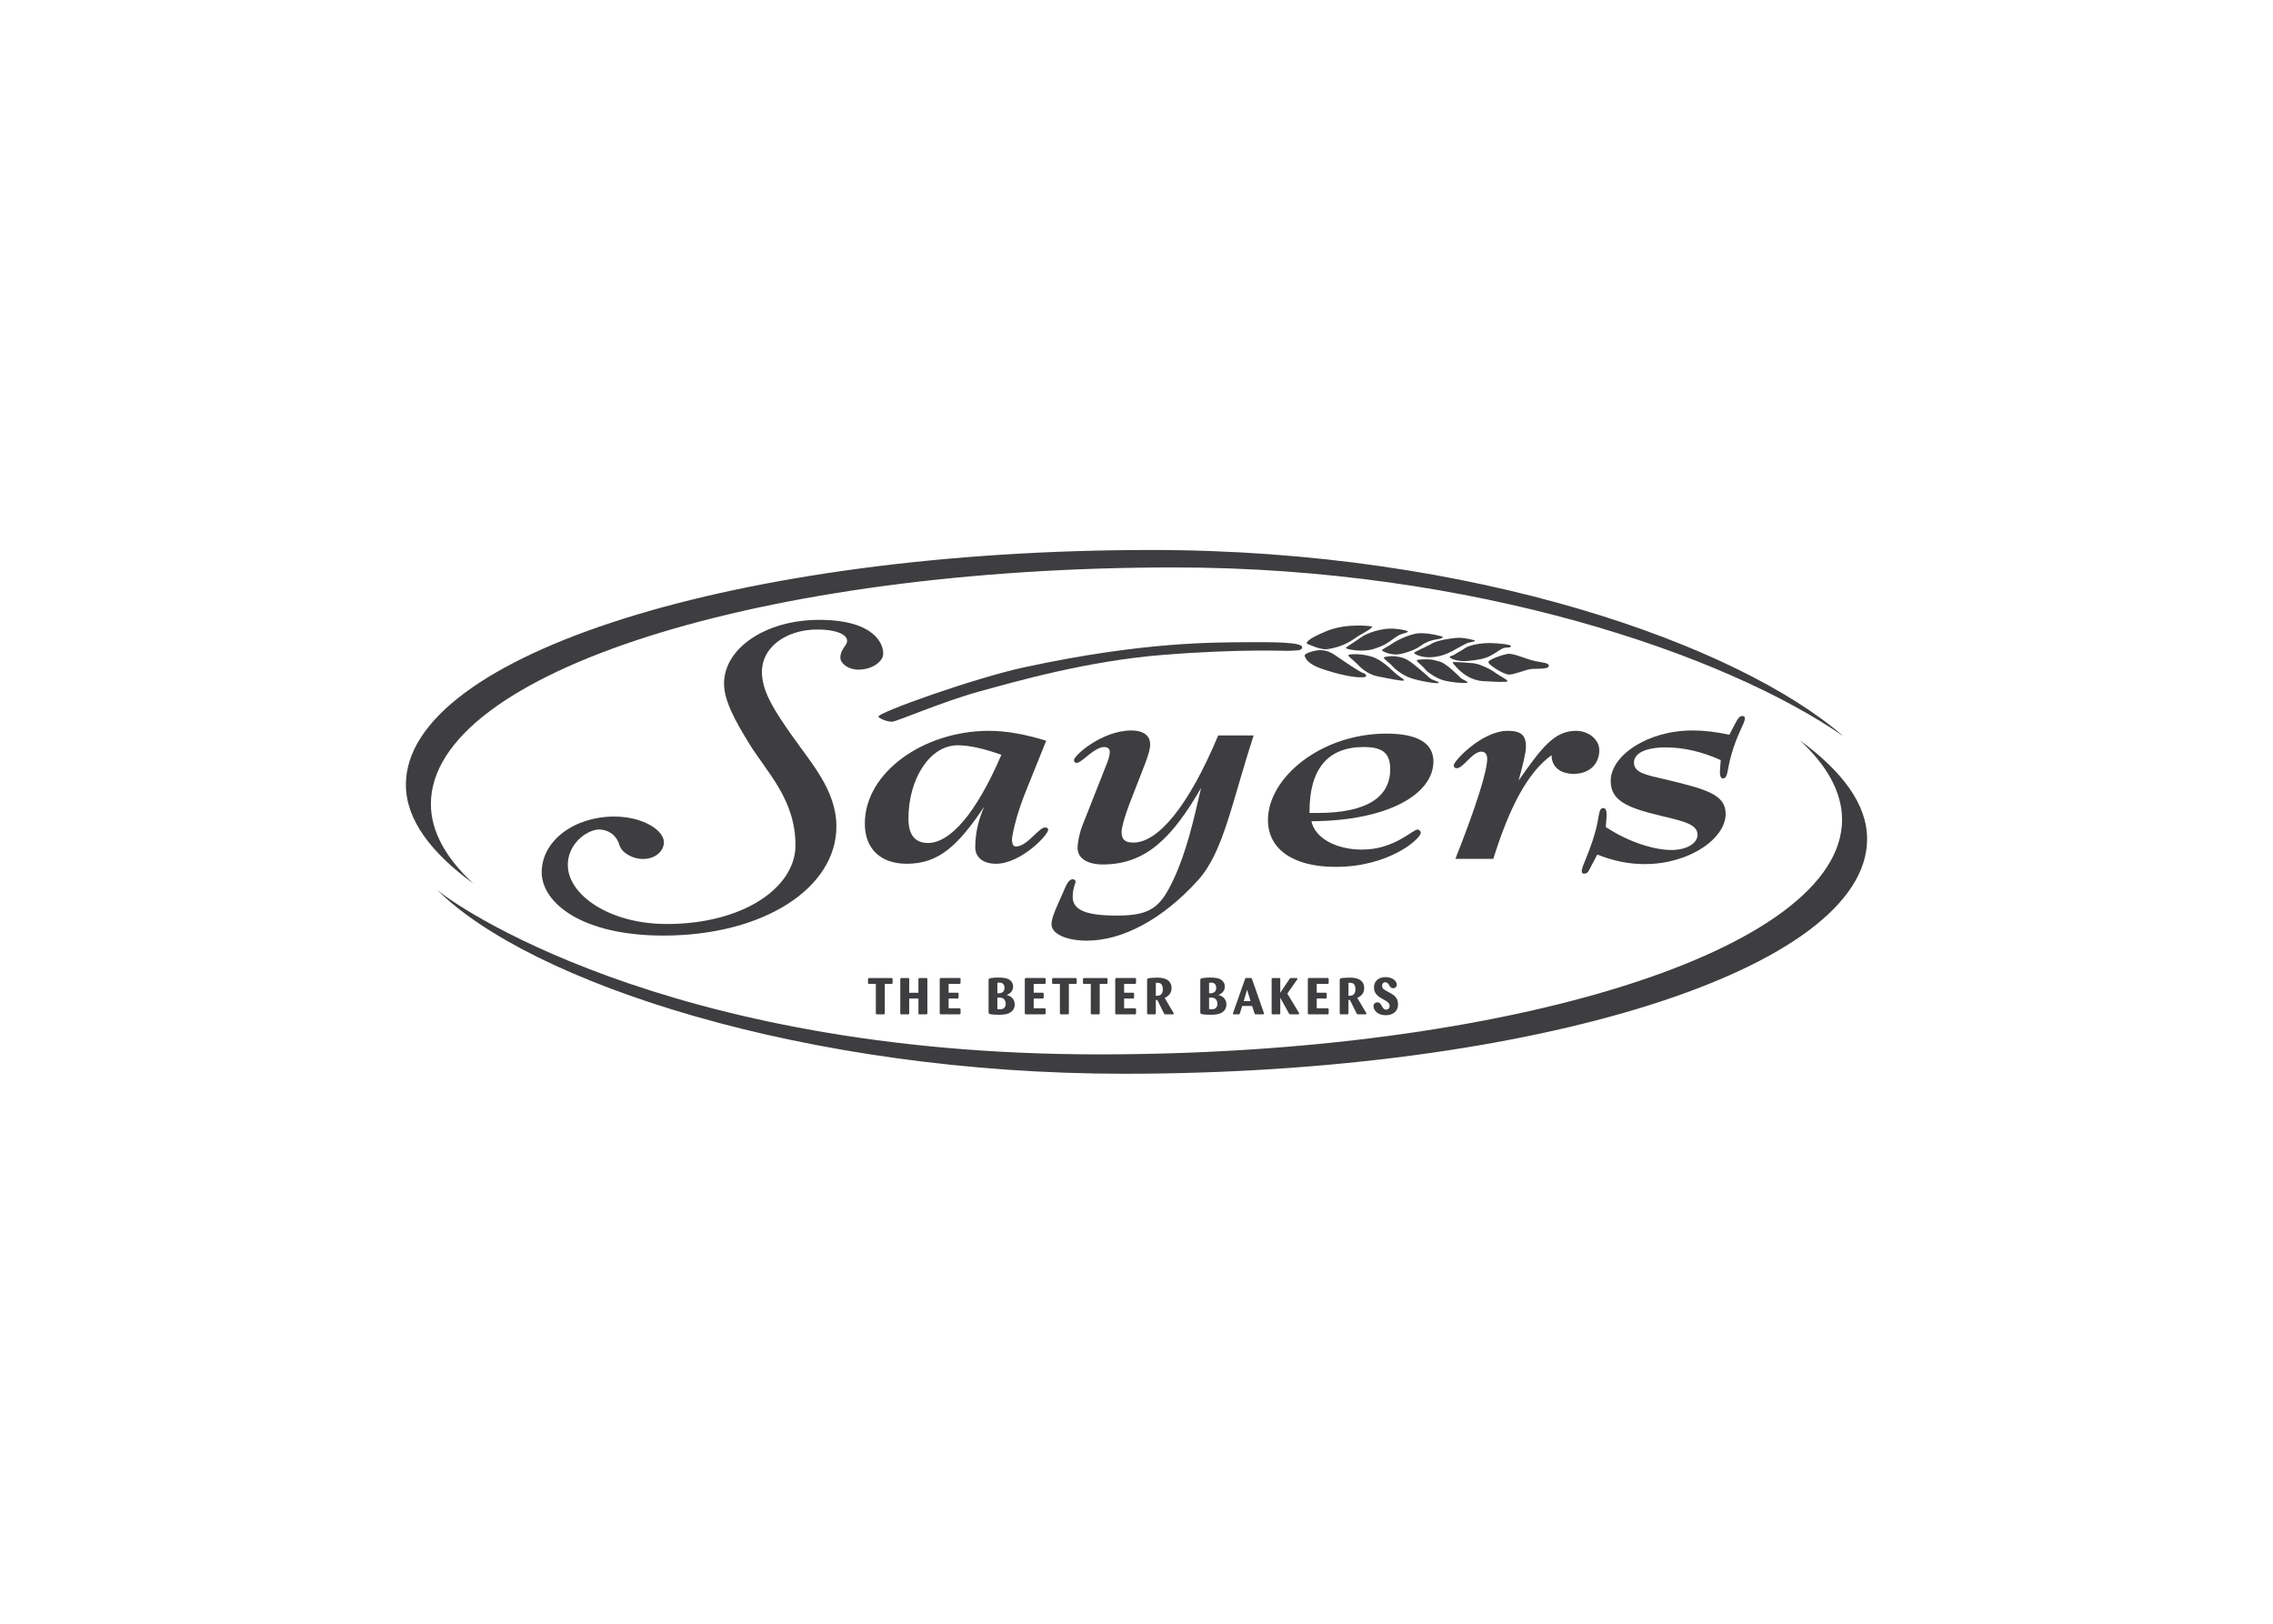 <svg clip-rule="evenodd" fill-rule="evenodd" stroke-linejoin="round" stroke-miterlimit="2" viewBox="0 0 560 400" xmlns="http://www.w3.org/2000/svg"><g fill="#3e3d40" fill-rule="nonzero"><path d="m289.24 139.785c73.979 0 135.931 21.507 164.906 41.575-25.892-22.461-90.927-45.874-170.448-45.874-101.712 0-183.698 25.806-183.698 57.815 0 8.608 6.16 16.728 16.646 24.38-6.785-6.22-10.486-12.904-10.486-19.593 0-32.5 81.996-58.303 183.08-58.303"/><path d="m443.358 182.322c6.784 6.207 10.475 12.895 10.475 19.586 0 32.019-81.983 57.832-183.077 57.832-107.553 0-160.284-37.727-163.261-40.728 22.839 23.019 90.917 45.502 169.418 45.502 101.104 0 183.087-25.812 183.087-57.831 0-8.596-6.167-16.722-16.642-24.361"/><path d="m133.462 214.872c0-7.844 8.134-13.718 17.842-13.718 7.047 0 12.267 3.339 12.267 6.356 0 1.89-1.818 4.096-5.22 4.096-2.306 0-5.1-1.388-5.708-3.355-.605-2.12-2.299-3.838-5.104-3.918-3.146.16-7.764 3.675-7.641 8.905.116 7.193 10.196 14.386 24.394 14.386 18.815 0 31.69-8.987 31.69-19.373 0-11.35-7.044-17.962-11.406-25.072-3.522-5.718-6.194-10.622-6.194-14.785 0-8.662 10.2-15.692 23.427-15.692 13.842 0 15.905 6.136 15.782 8.419 0 1.638-2.422 3.844-6.19 3.844-2.425 0-4.369-1.562-4.369-2.94 0-1.313.721-2.293 1.336-3.187 1.336-1.967-1.336-3.758-7.04-3.758-7.536 0-13.958 4.326-13.599 11.028.242 4.578 3.159 9.067 7.163 14.788 4.977 7.101 11.17 13.802 11.17 22.7 0 15.197-17.971 26.879-42.621 26.879-20.264 0-29.979-8.17-29.979-15.603"/><path d="m338.121 154.331s-6.037-1.004-11.307 1.139c-5.279 2.14-5.13 3.064-4.628 3.203.505.133 3.166 1.482 4.851 1.239 1.694-.235 4.229-.876 6.545-2.511 2.309-1.632 4.054-2.193 4.539-3.07"/><path d="m346.849 155.642c.289-.253-2.339-.821-4.363-.788-2.023.028-5.495.897-7.292 2.236-1.808 1.346-3.678 2.299-3.609 2.569.083.265 4.024 1.096 6.818.226 2.748-.851 3.755-1.708 5.379-2.864 1.625-1.147 2.552-.927 3.067-1.379"/><path d="m355.492 156.871s-4.189-1.299-6.807-.754c-2.622.552-5.353 2.14-6.044 2.658-.684.515-2.299 1.199-2.136 1.468.159.266 2.322 1.273 4.272.911 1.944-.369 4.074-1.179 5.27-2.076 1.199-.901 2.555-1.336 3.575-1.519 1.017-.176 1.691-.232 1.87-.687"/><path d="m363.383 157.772s-2.342-.694-4.027-.655c-1.684.038-5.229.642-6.435 1.352-1.19.698-4.426 2.09-4.515 2.343-.094.259 1.491 1.133 3.847 1.103 2.359-.028 4.233-.847 5.595-1.545 1.369-.707 3.073-1.791 3.921-2.037.844-.252 1.518-.172 1.614-.561"/><path d="m372.27 159.209c.279-.409-2.923-.761-5.113-.791-2.183-.038-5.063.445-6.266 1.269-1.196.834-1.881 1.093-2.389 1.465-.512.389-1.362.446-1.362.715-.013.252 1.814 1.193 4.349.967 2.542-.226 4.313-.522 5.848-1.356 1.535-.827 2.315-1.591 3.163-1.84.847-.25 1.425.084 1.77-.429"/><path d="m371.388 161.085c-.864.132-4.834 1.362-4.681 2.089.152.714 3.797 2.991 5.063 3.007 1.259.019 4.067-1.183 5.339-1.355 1.266-.176 4.286.132 4.476-.725.192-.84-1.808-.903-3.253-1.216-2.592-.558-5.422-2.036-6.944-1.8"/><path d="m325.266 160.157c-1.02-.019-4.057.714-3.828 1.442.239.713.881 2.033 4.309 3.192 3.416 1.16 7.825 2.26 10.217 2.044 1.259-.113.282-1.037-.146-1.047-.412-.009-4.728-2.877-6.133-3.874-1.409-1.003-2.655-1.747-4.419-1.757"/><path d="m332.229 161.36c-.306.233 1.309 1.329 2.043 2.113.747.798 2.552 2.599 4.901 3.084 2.355.491 6.449 1.332 6.704 1.073.26-.253-.82-.661-1.973-1.661-1.163-.994-3.456-3.512-6.134-4.26-2.671-.757-5.199-.608-5.541-.348"/><path d="m346.849 162.621c-1.116-.691-2.924-1.023-4.02-.967-1.1.047-2.03.163-1.868.489.163.329 1.731 1.465 2.14 1.99.405.532 2.306 2.183 4.562 2.94 2.253.748 6.622 1.466 6.798 1.147.169-.329-1.678-.681-2.246-1.213-.582-.531-3.628-3.319-5.366-4.386"/><path d="m351.735 162.436c-1.428-.028-2.698.019-2.698.276-.01.265 1.725 1.595 2.05 2.123.323.528 2.559 2.196 4.479 2.738 1.927.561 5.286.807 5.878.617.594-.195-1.073-.674-1.662-1.265-.561-.599-3.525-3.516-5.03-3.931-1.502-.409-1.751-.548-3.017-.558"/><path d="m363.001 163.382s-5.207-.479-5.137-.207c.083.259 1.146 1.452 1.884 2.117.738.658 2.721 2.319 5.585 2.495 2.847.166 5.884.352 6.057.028.173-.326-2.229-1.475-3.06-2.133-.824-.664-3.572-2.08-5.329-2.299"/><path d="m219.837 177.789c1.1-.056 12.407-4.947 21.271-7.399 9.539-2.628 27.009-7.622 45.645-9.08 19.569-1.542 29.992-.894 31.348-.997 1.352-.122 2.711.028 2.717-.887.011-1.256-7.369-1.243-12.432-1.226-9.539.047-26.69-.13-56.045 6.18-12.113 2.611-36.673 11.336-35.926 12.197.502.585 2.333 1.269 3.422 1.212"/><path d="m253.134 193.938c-3.113 7.466-3.811 12.419-3.811 12.768 0 1.21.292 1.821 1 1.821 2.711 0 5.625-4.691 7.127-4.691.508 0 .804.256.804.518 0 1.392-6.831 8.429-12.858 8.429-3.203 0-5.12-1.565-5.12-4.084 0-3.305.711-6.601 2.206-9.984-6.426 9.553-11.144 14.068-19.071 14.068-6.429 0-10.343-3.652-10.343-9.901 0-12.596 14.456-22.846 30.623-22.846 4.323 0 8.944.874 14.064 2.436zm-17.174-10.343c-6.931 0-12.147 8.343-12.147 18.064 0 4.007 1.608 6.004 4.821 6.004 5.422 0 11.848-7.21 18.074-21.722-4.419-1.559-7.934-2.346-10.748-2.346"/><path d="m271.716 212.957c-4.123 0-6.226-1.738-6.226-4.004 0-1.465.398-3.562 1.202-5.645l5.718-14.496c.708-1.651 1.01-2.871 1.01-3.565 0-.777-.501-1.216-1.408-1.216-2.406 0-5.526 3.907-6.728 3.907-.406 0-.698-.252-.698-.691 0-1.127 6.924-7.3 14.154-7.3 3.013 0 4.621 1.299 4.621 3.389 0 1.306-.501 2.784-1.206 4.695l-3.92 10.074c-1.303 3.472-1.907 5.824-1.907 6.861 0 1.824.804 2.601 2.914 2.601 6.023 0 13.555-8.854 20.888-26.4h8.735c-5.416 16.586-7.422 28.66-13.656 35.61-8.837 9.808-18.778 14.945-27.417 14.945-5.422 0-8.731-1.831-8.731-4 0-1.309.697-3.037 1.707-5.3l1.801-4.08c.509-1.133 1.107-1.741 1.711-1.741.406 0 .708.263.708.609 0 .432-.708 1.651-.708 3.737 0 3.3 3.409 4.602 10.951 4.602 8.429 0 10.742-2.17 13.951-9.034 3.114-6.688 4.825-14.157 6.729-22.404-7.23 12.503-13.756 18.846-24.195 18.846"/><path d="m335.577 209.295c7.931 0 12.453-4.944 13.662-4.944.389 0 .798.435.798.781 0 1.472-7.735 8.422-20.989 8.422-10.542 0-16.662-4.429-16.662-11.549 0-10.422 13.047-21.284 29.215-21.284 7.638 0 11.549 2.353 11.549 6.865 0 7.99-11.077 14.625-30.059 14.718.9 4.167 6.057 6.991 12.486 6.991m-10.948-9.027c11.852 0 17.875-3.735 17.875-10.772 0-3.994-1.903-5.472-6.528-5.472-8.835 0-13.353 5.386-13.353 15.891v.353z"/><path d="m366.404 186.897c0-1.126-.598-1.734-1.405-1.734-2.313 0-4.416 4.086-6.13 4.086-.402 0-.705-.265-.705-.704 0-1.126 7.031-8.509 13.254-8.509 3.223 0 4.532.957 4.532 3.917 0 1.469-.715 4.253-1.814 8.333 5.625-7.99 8.741-12.25 14.157-12.25 3.123 0 5.731 2.176 5.731 4.778 0 3.392-2.419 5.821-6.329 5.821-3.313 0-5.429-1.744-5.429-4.605-5.821 4.173-10.336 12.685-14.357 25.54h-9.339c5.322-13.466 7.834-21.716 7.834-24.673"/><path d="m392.011 213.388c-.595 1.123-.804 1.827-1.715 1.827-.485 0-.594-.176-.594-.704 0-1.123 1.807-4.167 3.312-9.546 1.107-3.827.708-5.904 2.014-5.904.505 0 .794.518.794 1.472v.439l-.196 2.774c5.827 3.821 12.047 5.645 16.167 5.645 3.917 0 6.426-1.731 6.426-3.728 0-2.528-3.11-3.306-9.034-4.691-8.336-2-12.357-3.735-12.357-8.596 0-6.173 8.941-12.429 20.181-12.429 2.818 0 5.732.348 9.051 1.047l1.505-2.868c.598-1.043.904-1.741 1.708-1.741.498 0 .601.179.601.698 0 1.043-1.92 3.824-3.322 8.858-1.107 3.821-.791 5.824-2.107 5.824-.402 0-.701-.524-.701-1.478v-.433l.199-2.608c-4.618-2.086-9.236-3.126-13.559-3.126-5.02 0-7.824 1.475-7.824 3.738 0 2.508 2.907 3.036 7.824 4.166 10.151 2.435 14.769 3.738 14.769 8.509 0 5.911-8.742 12.333-19.985 12.333-3.914 0-7.735-.783-11.645-2.349z"/><path d="m217.985 242.39v7.16c0 .216-.053.329-.306.329h-1.562c-.265 0-.338-.076-.338-.342v-7.147h-1.609c-.229 0-.319-.047-.319-.315v-.838c0-.179.04-.306.293-.306h5.459c.169 0 .309.028.309.279v.864c0 .162-.014.315-.293.315z"/><path d="m226.272 245.989h-2.27v3.611c0 .229-.089.279-.299.279h-1.574c-.256 0-.329-.066-.329-.289v-8.366c0-.292.189-.292.302-.292h1.585c.202 0 .315.038.315.265v3.36h2.27v-3.333c0-.189.036-.292.279-.292h1.621c.246 0 .306.066.306.306v8.363c0 .242-.09.279-.319.279h-1.585c-.252 0-.302-.076-.302-.316z"/><path d="m233.708 245.989v2.395h2.612c.206 0 .332.038.332.316v.863c0 .253-.08.316-.346.316h-4.435c-.213 0-.352-.019-.352-.302v-8.277c.013-.265.073-.369.365-.378h4.409c.219 0 .359.009.359.275v.864c0 .292-.126.329-.359.329h-2.585v2.166h2.146c.187 0 .326.01.313.279v.864c0 .265-.1.289-.326.289z"/><path d="m243.556 241.503c0-.292.076-.405.292-.482.279-.1 1.13-.203 2.107-.203 1.046 0 1.986.076 2.658.482.534.329.986.888.986 1.761 0 .977-.621 1.599-1.329 1.941-.086.047-.179.084-.279.126.09.009.18.038.266.066 1.17.315 1.738 1.242 1.738 2.269 0 1.037-.598 1.784-1.485 2.166-.519.226-1.203.355-2.482.355-.725 0-1.751-.066-2.127-.165-.319-.085-.332-.226-.345-.581zm2.166 3.18c.405.028 1.764.094 1.764-1.343 0-.378-.116-.721-.332-.95-.289-.292-.655-.329-.964-.329-.162 0-.315.01-.468.038zm0 3.917c.216.019.395.037.571.037.24 0 .638-.018.964-.226.442-.292.522-.787.522-1.116 0-.315-.067-.658-.256-.95-.153-.229-.482-.609-1.459-.609-.139 0-.226 0-.342.01z"/><path d="m254.672 245.989v2.395h2.611c.203 0 .329.038.329.316v.863c0 .253-.08.316-.345.316h-4.436c-.212 0-.352-.019-.352-.302v-8.277c.013-.265.073-.369.369-.378h4.405c.22 0 .359.009.359.275v.864c0 .292-.126.329-.359.329h-2.581v2.166h2.14c.192 0 .332.01.315.279v.864c0 .265-.099.289-.325.289z"/><path d="m263.338 242.39v7.16c0 .216-.05.329-.305.329h-1.559c-.265 0-.342-.076-.342-.342v-7.147h-1.608c-.229 0-.319-.047-.319-.315v-.838c0-.179.04-.306.292-.306h5.463c.166 0 .305.028.305.279v.864c0 .162-.013.315-.292.315z"/><path d="m270.941 242.39v7.16c0 .216-.05.329-.303.329h-1.561c-.266 0-.343-.076-.343-.342v-7.147h-1.608c-.229 0-.315-.047-.315-.315v-.838c0-.179.036-.306.292-.306h5.459c.166 0 .306.029.306.279v.864c0 .163-.014.315-.293.315z"/><path d="m276.95 245.989v2.395h2.604c.206 0 .336.038.336.316v.863c0 .253-.08.316-.349.316h-4.432c-.213 0-.352-.019-.352-.302v-8.277c.013-.265.073-.369.365-.378h4.409c.219 0 .359.009.359.275v.864c0 .292-.13.329-.359.329h-2.581v2.166h2.139c.186 0 .329.01.313.279v.864c0 .265-.097.289-.326.289z"/><path d="m282.611 241.414c.014-.266.074-.342.253-.405.342-.103 1.472-.177 2.206-.177.794 0 3.569 0 3.569 2.622 0 1.282-.858 2.003-1.705 2.369l2.123 3.588c.08.126.12.19.12.266 0 .166-.14.216-.279.202h-1.662c-.289 0-.368-.037-.491-.289l-1.535-3.08c-.04-.075-.113-.216-.253-.216-.196 0-.196.19-.196.266v3.004c-.006.239-.073.315-.335.315h-1.509c-.202 0-.292-.038-.305-.279zm2.15 3.89c.475.028 1.728.066 1.728-1.571 0-1.559-.861-1.635-1.406-1.635-.063 0-.169 0-.322.009z"/><path d="m295.713 241.503c0-.292.077-.405.293-.482.279-.1 1.126-.203 2.103-.203 1.05 0 1.99.076 2.661.482.535.329.987.888.987 1.761 0 .977-.621 1.599-1.329 1.941-.087.047-.176.084-.279.126.09.009.176.038.266.066 1.169.315 1.737 1.242 1.737 2.269 0 1.037-.594 1.784-1.481 2.166-.522.226-1.206.355-2.486.355-.724 0-1.751-.066-2.126-.165-.319-.085-.332-.226-.346-.581zm2.167 3.18c.405.028 1.764.094 1.764-1.343 0-.378-.116-.721-.332-.95-.289-.292-.658-.329-.964-.329-.163 0-.315.01-.468.038zm0 3.917c.216.019.395.037.571.037.239 0 .635-.018.964-.226.442-.292.521-.787.521-1.116 0-.315-.066-.658-.255-.95-.153-.229-.482-.609-1.459-.609-.136 0-.223 0-.342.01z"/><path d="m308.475 247.814h-2.419l-.582 1.801c-.067.202-.139.265-.368.265h-1.104c-.126 0-.255-.038-.255-.189 0-.057.013-.094.069-.229l2.924-8.276c.074-.213.143-.266.366-.266h.993c.236 0 .289.057.362.266l2.904 8.303c.024.065.037.113.037.176 0 .202-.153.202-.293.215h-1.671c-.212 0-.292-.037-.365-.265zm-.376-1.19-.854-2.814-.824 2.814z"/><path d="m317.157 244.76 2.801 4.639c.074.113.113.189.113.265 0 .176-.153.216-.306.216h-1.76c-.276 0-.333-.038-.459-.253l-2.123-3.827v3.751c0 .303-.14.329-.319.329h-1.495c-.219 0-.316-.047-.316-.315v-8.313c0-.216.05-.32.289-.32h1.535c.213 0 .306.038.306.292v3.333l2.249-3.359c.153-.216.196-.266.462-.266h1.23c.082 0 .289 0 .289.193 0 .085-.04.137-.137.276z"/><path d="m324.402 245.989v2.395h2.612c.206 0 .332.038.332.316v.863c0 .253-.08.316-.345.316h-4.436c-.216 0-.352-.019-.352-.302v-8.277c.013-.265.073-.369.365-.378h4.409c.22 0 .359.009.359.275v.864c0 .292-.126.329-.359.329h-2.585v2.166h2.147c.186 0 .325.01.312.279v.864c0 .265-.1.289-.326.289z"/><path d="m330.068 241.414c.017-.266.076-.342.252-.405.346-.103 1.475-.177 2.206-.177.798 0 3.572 0 3.572 2.622 0 1.282-.857 2.003-1.708 2.369l2.13 3.588c.076.126.116.19.116.266 0 .166-.139.216-.279.202h-1.661c-.292 0-.372-.037-.495-.289l-1.535-3.08c-.037-.075-.116-.216-.253-.216-.192 0-.192.19-.192.266v3.004c-.007.239-.077.315-.339.315h-1.505c-.206 0-.293-.038-.309-.279zm2.153 3.89c.468.028 1.724.066 1.724-1.571 0-1.559-.861-1.635-1.405-1.635-.064 0-.167 0-.319.009z"/><path d="m340.194 245.838c-.472-.279-1.685-1.001-1.685-2.549 0-1.694 1.243-2.581 2.825-2.581 1.953 0 2.8 1.126 2.8 1.847 0 .509-.392.887-.91.887-.545 0-.728-.315-.94-.694-.15-.269-.442-.787-1-.787-.442 0-.784.342-.784.874 0 .711.428.937 1.76 1.648.911.482 2.177 1.153 2.177 2.913 0 1.927-1.505 2.702-3.04 2.702-2.153 0-3.004-1.382-3.004-2.233 0-.685.558-.95.937-.95.638 0 .904.508 1.116.926.166.329.459.874 1.077.874.445 0 .837-.315.837-.9 0-.748-.495-1.027-1.455-1.571z"/></g></svg>